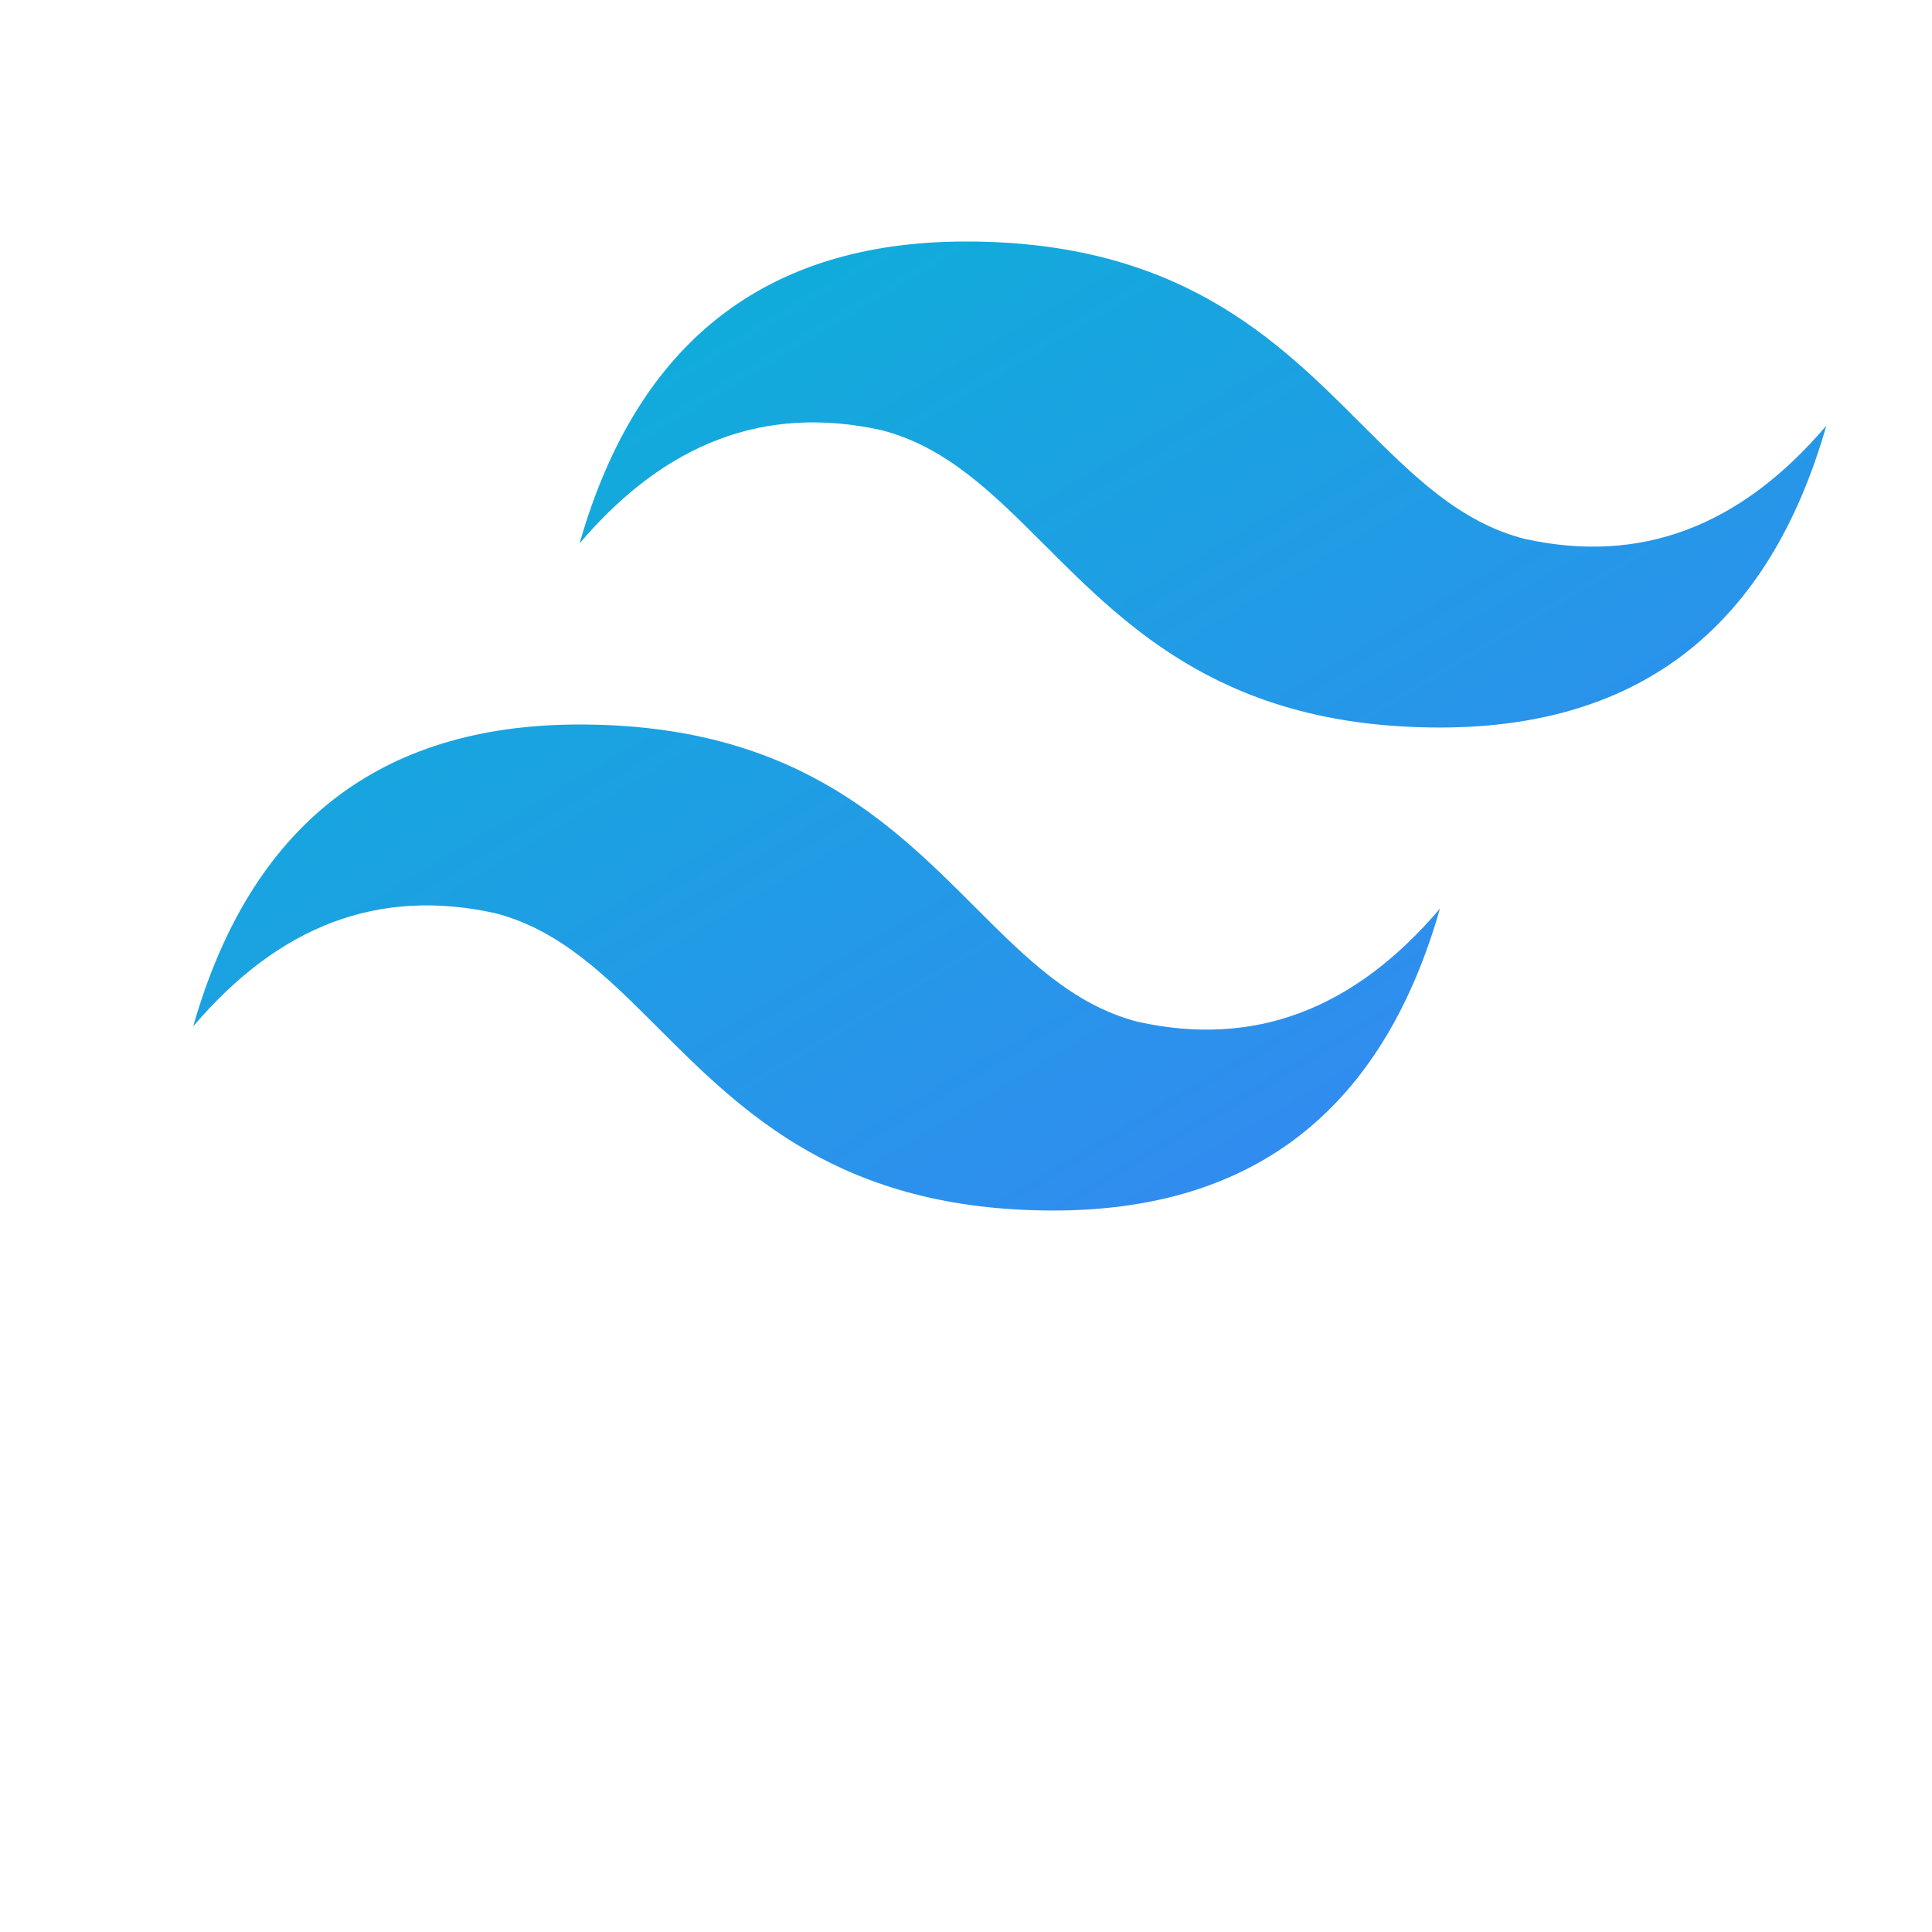 <svg xmlns="http://www.w3.org/2000/svg" viewBox="0 0 128 128" width="128" height="128">
  <defs>
    <linearGradient id="tailwind-gradient" x1="0%" y1="0%" x2="100%" y2="100%">
      <stop offset="0%" style="stop-color:#06b6d4"/>
      <stop offset="100%" style="stop-color:#3b82f6"/>
    </linearGradient>
  </defs>
  <path d="M64,16c-13.3,0-21.8,6.7-25.6,20c5.7-6.7,12.3-9.2,20-7.5c4.3,1.1,7.4,4.2,10.8,7.6c5.6,5.6,12.1,12.1,26.2,12.1c13.3,0,21.8-6.7,25.6-20c-5.7,6.7-12.3,9.2-20,7.5c-4.3-1.1-7.4-4.2-10.8-7.6C84.6,22.5,78.1,16,64,16zM38.4,48c-13.3,0-21.8,6.7-25.6,20c5.7-6.7,12.3-9.2,20-7.5c4.3,1.1,7.4,4.2,10.8,7.6c5.6,5.6,12.1,12.1,26.2,12.1c13.3,0,21.8-6.7,25.6-20c-5.7,6.7-12.3,9.2-20,7.5c-4.3-1.1-7.4-4.2-10.8-7.6C59,54.5,52.5,48,38.4,48z" fill="url(#tailwind-gradient)"/>
</svg>
